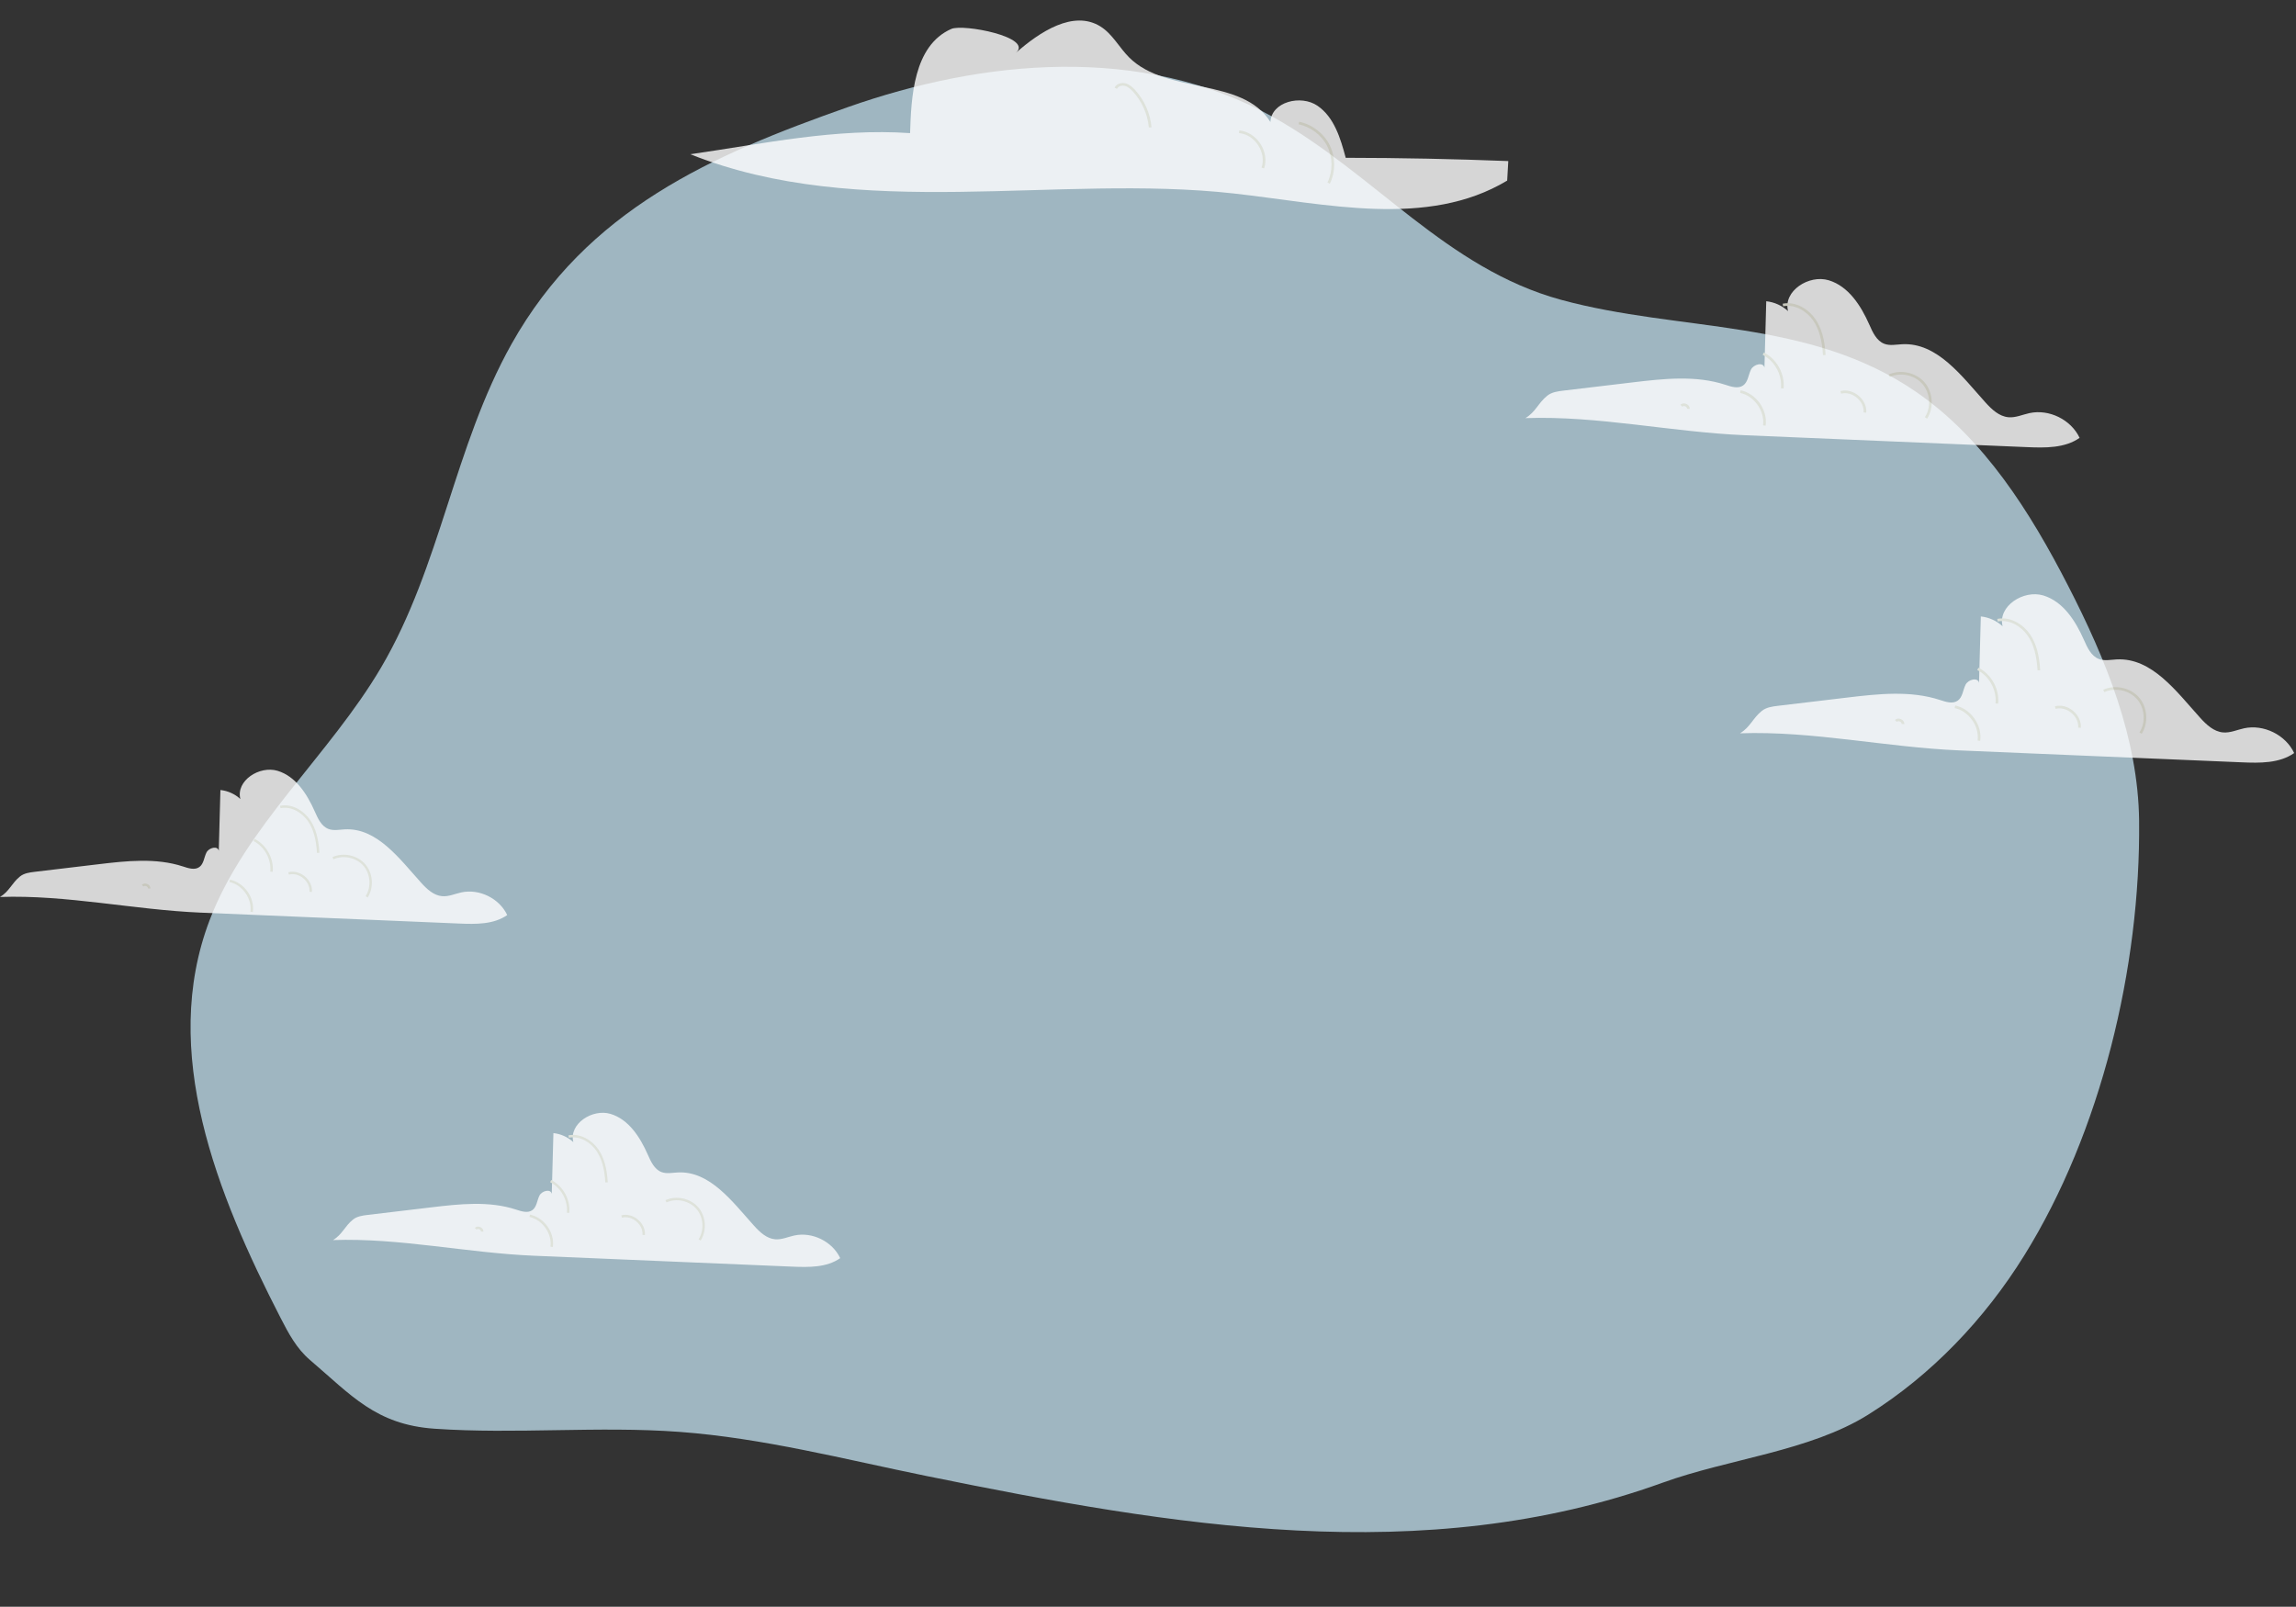 <svg width="953" height="667" viewBox="0 0 953 667" fill="none" xmlns="http://www.w3.org/2000/svg">
<rect x="0" y="0" width="953" height="667" fill="#333333" stroke="none"/>
<path d="M384.775 612.763C486.179 633.384 590.769 651.451 690.201 615.464C717.525 605.576 751.153 602.434 775.393 587.278C801.63 570.872 823.737 547.675 840.219 521.142C872.016 469.974 888.491 401.627 887.882 340.91C887.88 340.828 887.879 340.747 887.88 340.661C887.474 306.366 874.047 273.6 858.437 243.208C842.664 212.495 823.601 182.225 795.534 162.834C750.805 131.937 697.449 137.977 647.886 124.438C600.261 111.427 570.522 72.057 528.426 48.589C473.873 18.181 407.874 24.747 351.854 44.491C295.531 64.339 243.677 86.934 212.335 142.789C188.416 185.417 183 234.88 158.18 277.094C136.819 313.424 101.739 343.219 86.977 382.06C66.286 436.507 89.906 495.476 116.54 547.244C119.743 553.47 123.117 559.832 128.644 564.541C145.767 579.124 155.969 591.404 180.348 593.092C214.206 595.437 248.243 591.903 282.091 594.409C316.758 596.976 350.663 605.825 384.775 612.763Z" fill="#CDEFFE" fill-opacity="0.7"/>
<g opacity="0.8">
<path d="M421.692 21.914C431.564 13.204 445.555 4.024 456.74 10.973C461.746 14.08 464.528 19.71 468.706 23.869C484.292 39.374 515.717 31.965 527.309 50.633C527.715 42.27 539.936 39.166 546.855 43.906C553.774 48.646 556.404 57.42 558.567 65.507C581.067 65.53 603.562 65.982 626.043 66.862C625.891 69.564 625.738 72.271 625.581 74.973C592.451 94.863 550.492 84.586 512.065 80.312C438.641 72.137 356.827 92.143 286.545 64.027C317.23 59.61 346.922 53.146 377.746 55.262C378.222 40.679 379.059 18.963 394.861 12.01C399.844 9.815 429.022 15.436 421.692 21.914Z" fill="white"/>
<path d="M841.395 185.614C848.906 185.932 857.031 186.079 863.178 181.764C859.633 174.207 850.524 169.716 842.352 171.496C839.459 172.128 836.634 173.456 833.681 173.207C829.831 172.884 826.748 169.993 824.16 167.125C814.357 156.267 804.142 142.126 789.518 142.896C787.045 143.025 784.475 143.597 782.155 142.73C778.883 141.504 777.293 137.912 775.883 134.726C772.412 126.888 767.272 118.838 759.055 116.348C750.837 113.859 740.044 120.83 742.157 129.134C739.684 126.856 736.462 125.399 733.116 125.053C732.866 134.247 732.617 143.44 732.367 152.634C731.928 150.186 727.889 151.182 726.779 153.409C725.67 155.635 725.573 158.554 723.544 159.997C721.455 161.486 718.589 160.527 716.149 159.73C703.863 155.714 690.543 157.198 677.708 158.725C668.126 159.868 658.54 161.007 648.959 162.15C646.597 162.432 644.101 162.768 642.248 164.248C638.449 167.282 637.45 171.003 633.156 173.566C663.301 172.506 693.857 179.389 724.182 180.667C763.256 182.317 802.326 183.963 841.395 185.614Z" fill="white"/>
<path d="M476.855 52.925C476.356 47.424 474.031 42.145 470.306 38.06C469.46 37.133 468.309 36.022 466.904 35.658C465.721 35.344 464.173 35.718 463.632 36.866L462.638 36.4C463.456 34.676 465.591 34.187 467.181 34.597C468.868 35.035 470.172 36.285 471.119 37.327C475.006 41.587 477.433 47.092 477.951 52.828L476.855 52.925Z" fill="#EDEDE0"/>
<path d="M524.674 69.933L523.639 69.574C524.656 66.669 524.129 63.197 522.229 60.288C520.33 57.379 517.358 55.493 514.284 55.248L514.372 54.156C517.783 54.428 521.064 56.498 523.149 59.693C525.234 62.879 525.802 66.71 524.674 69.933Z" fill="#EDEDE0"/>
<path d="M551.972 76.268L550.982 75.788C553.252 71.15 553.233 65.396 550.941 60.767C548.648 56.143 544.073 52.634 539.002 51.61L539.22 50.536C544.618 51.624 549.485 55.354 551.925 60.278C554.37 65.203 554.384 71.33 551.972 76.268Z" fill="#EDEDE0"/>
<path d="M732.871 176.715L731.785 176.572C732.575 170.643 728.124 164.34 722.259 163.086L722.49 162.017C728.993 163.404 733.749 170.136 732.871 176.715Z" fill="#EDEDE0"/>
<path d="M740.313 161.265L739.222 161.159C739.763 155.566 736.643 149.863 731.633 147.295L732.132 146.322C737.53 149.093 740.895 155.234 740.313 161.265Z" fill="#EDEDE0"/>
<path d="M756.665 147.429C756.295 141.167 755.02 136.626 752.653 133.14C750.134 129.433 745.286 126.141 740.132 127.147L739.92 126.072C745.568 124.961 750.841 128.52 753.559 132.527C756.041 136.183 757.377 140.9 757.76 147.369L756.665 147.429Z" fill="#EDEDE0"/>
<path d="M799.89 173.792L798.966 173.202C801.628 169.048 801.189 163.114 797.944 159.398C794.704 155.682 788.871 154.423 784.383 156.475L783.925 155.479C788.843 153.229 795.226 154.608 798.776 158.679C802.321 162.75 802.802 169.246 799.89 173.792Z" fill="#EDEDE0"/>
<path d="M774.617 171.302L773.521 171.21C773.711 169.006 772.657 166.719 770.716 165.092C768.77 163.469 766.33 162.837 764.185 163.414L763.903 162.358C766.39 161.694 769.205 162.404 771.423 164.257C773.642 166.106 774.839 168.743 774.617 171.302Z" fill="#EDEDE0"/>
<path d="M701.377 169.744L700.281 169.698C700.3 169.209 699.879 168.845 699.514 168.684C699.149 168.522 698.599 168.458 698.248 168.808L697.471 168.033C698.081 167.425 699.057 167.291 699.953 167.683C700.85 168.075 701.409 168.886 701.377 169.744Z" fill="#EDEDE0"/>
</g>
<g opacity="0.8">
<path d="M930.459 316.456C937.97 316.774 946.095 316.921 952.242 312.606C948.697 305.049 939.587 300.558 931.416 302.338C928.522 302.969 925.698 304.297 922.745 304.048C918.895 303.726 915.812 300.835 913.223 297.967C903.42 287.109 893.206 272.968 878.582 273.738C876.109 273.867 873.539 274.439 871.219 273.572C867.947 272.346 866.357 268.754 864.947 265.568C861.476 257.73 856.336 249.68 848.118 247.19C839.9 244.7 829.108 251.672 831.22 259.975C828.748 257.698 825.526 256.241 822.18 255.895C821.93 265.089 821.681 274.282 821.431 283.476C820.992 281.028 816.952 282.023 815.843 284.25C814.734 286.477 814.637 289.396 812.608 290.839C810.518 292.328 807.653 291.369 805.212 290.572C792.927 286.556 779.607 288.04 766.771 289.566C757.19 290.71 747.604 291.849 738.023 292.992C735.661 293.273 733.165 293.61 731.312 295.09C727.512 298.124 726.514 301.844 722.22 304.408C752.365 303.348 782.921 310.231 813.245 311.508C852.32 313.159 891.389 314.805 930.459 316.456Z" fill="white"/>
<path d="M821.935 307.557L820.849 307.414C821.639 301.485 817.188 295.182 811.323 293.928L811.554 292.859C818.057 294.246 822.813 300.978 821.935 307.557Z" fill="#EDEDE0"/>
<path d="M829.376 292.107L828.286 292.001C828.826 286.408 825.707 280.705 820.696 278.137L821.196 277.164C826.594 279.935 829.959 286.076 829.376 292.107Z" fill="#EDEDE0"/>
<path d="M845.729 278.27C845.359 272.009 844.083 267.468 841.717 263.982C839.198 260.275 834.35 256.983 829.196 257.988L828.983 256.914C834.632 255.803 839.905 259.362 842.623 263.369C845.105 267.025 846.441 271.742 846.824 278.21L845.729 278.27Z" fill="#EDEDE0"/>
<path d="M888.954 304.634L888.029 304.044C890.692 299.89 890.253 293.956 887.008 290.24C883.768 286.524 877.935 285.265 873.447 287.317L872.989 286.321C877.907 284.071 884.29 285.449 887.84 289.52C891.385 293.592 891.866 300.088 888.954 304.634Z" fill="#EDEDE0"/>
<path d="M863.681 302.144L862.585 302.052C862.775 299.848 861.721 297.561 859.78 295.934C857.834 294.311 855.394 293.679 853.249 294.255L852.967 293.2C855.454 292.536 858.268 293.246 860.487 295.099C862.706 296.948 863.903 299.585 863.681 302.144Z" fill="#EDEDE0"/>
<path d="M790.441 300.586L789.345 300.54C789.364 300.051 788.943 299.687 788.578 299.525C788.213 299.364 787.663 299.299 787.312 299.65L786.535 298.875C787.145 298.267 788.12 298.133 789.017 298.525C789.914 298.917 790.473 299.728 790.441 300.586Z" fill="#EDEDE0"/>
</g>
<g opacity="0.8">
<path d="M190.594 383.381C197.468 383.672 204.905 383.807 210.531 379.858C207.287 372.941 198.949 368.831 191.469 370.46C188.821 371.038 186.236 372.253 183.533 372.025C180.009 371.73 177.188 369.084 174.819 366.459C165.846 356.521 156.497 343.579 143.112 344.283C140.849 344.402 138.497 344.925 136.373 344.131C133.378 343.009 131.923 339.722 130.633 336.806C127.456 329.632 122.752 322.264 115.23 319.985C107.709 317.706 97.831 324.087 99.764 331.687C97.501 329.602 94.552 328.269 91.49 327.952C91.261 336.367 91.033 344.781 90.804 353.196C90.402 350.955 86.705 351.867 85.69 353.905C84.674 355.943 84.586 358.614 82.728 359.935C80.816 361.298 78.194 360.42 75.96 359.69C64.716 356.015 52.524 357.374 40.776 358.771C32.007 359.817 23.233 360.859 14.463 361.906C12.302 362.163 10.017 362.471 8.321 363.826C4.844 366.603 3.93 370.008 0 372.355C27.59 371.384 55.557 377.684 83.312 378.853C119.076 380.364 154.835 381.871 190.594 383.381Z" fill="white"/>
<path d="M104.955 378.615L103.961 378.485C104.684 373.058 100.61 367.289 95.242 366.141L95.454 365.162C101.406 366.432 105.759 372.593 104.955 378.615Z" fill="#EDEDE0"/>
<path d="M113.187 361.921L112.188 361.824C112.683 356.706 109.828 351.486 105.242 349.135L105.699 348.245C110.64 350.781 113.72 356.402 113.187 361.921Z" fill="#EDEDE0"/>
<path d="M131.569 354.048C131.23 348.317 130.063 344.161 127.897 340.97C125.591 337.578 121.154 334.565 116.437 335.485L116.242 334.501C121.412 333.484 126.239 336.742 128.726 340.409C130.998 343.756 132.22 348.073 132.571 353.993L131.569 354.048Z" fill="#EDEDE0"/>
<path d="M152.606 372.561L151.759 372.021C154.196 368.219 153.794 362.788 150.825 359.387C147.859 355.986 142.52 354.833 138.413 356.711L137.994 355.8C142.495 353.741 148.337 355.002 151.586 358.728C154.831 362.455 155.271 368.401 152.606 372.561Z" fill="#EDEDE0"/>
<path d="M129.474 370.283L128.471 370.198C128.645 368.181 127.68 366.088 125.903 364.598C124.123 363.113 121.889 362.535 119.926 363.062L119.668 362.096C121.944 361.488 124.52 362.138 126.551 363.834C128.581 365.527 129.677 367.94 129.474 370.283Z" fill="#EDEDE0"/>
<path d="M62.44 368.856L61.437 368.814C61.454 368.367 61.069 368.033 60.735 367.886C60.401 367.738 59.897 367.679 59.576 368L58.865 367.291C59.423 366.734 60.316 366.611 61.137 366.97C61.957 367.329 62.469 368.071 62.44 368.856Z" fill="#EDEDE0"/>
</g>
<g opacity="0.8">
<path d="M328.807 525.807C335.682 526.098 343.119 526.233 348.745 522.283C345.5 515.366 337.162 511.256 329.683 512.885C327.035 513.463 324.45 514.679 321.747 514.451C318.223 514.155 315.401 511.509 313.032 508.885C304.06 498.947 294.711 486.004 281.326 486.709C279.063 486.827 276.711 487.35 274.587 486.557C271.592 485.434 270.137 482.147 268.846 479.231C265.669 472.057 260.965 464.689 253.444 462.41C245.922 460.131 236.044 466.512 237.978 474.112C235.714 472.027 232.766 470.694 229.703 470.377C229.475 478.792 229.246 487.207 229.018 495.621C228.616 493.38 224.919 494.292 223.903 496.33C222.888 498.368 222.799 501.04 220.942 502.36C219.03 503.724 216.407 502.846 214.174 502.116C202.929 498.44 190.738 499.799 178.99 501.196C170.22 502.242 161.447 503.285 152.677 504.331C150.515 504.589 148.231 504.897 146.535 506.251C143.057 509.028 142.144 512.433 138.214 514.78C165.804 513.809 193.771 520.11 221.526 521.279C257.289 522.789 293.048 524.296 328.807 525.807Z" fill="white"/>
<path d="M229.479 517.662L228.485 517.531C229.208 512.105 225.134 506.336 219.766 505.188L219.978 504.209C225.93 505.479 230.283 511.64 229.479 517.662Z" fill="#EDEDE0"/>
<path d="M236.29 503.521L235.292 503.424C235.787 498.305 232.931 493.085 228.345 490.735L228.802 489.844C233.743 492.38 236.823 498.001 236.29 503.521Z" fill="#EDEDE0"/>
<path d="M251.257 490.857C250.918 485.126 249.751 480.97 247.585 477.779C245.279 474.386 240.842 471.373 236.125 472.293L235.93 471.31C241.1 470.293 245.927 473.551 248.414 477.218C250.686 480.564 251.908 484.881 252.259 490.802L251.257 490.857Z" fill="#EDEDE0"/>
<path d="M290.819 514.987L289.973 514.447C292.41 510.644 292.008 505.213 289.038 501.812C286.073 498.411 280.734 497.259 276.626 499.137L276.207 498.225C280.709 496.166 286.551 497.428 289.8 501.154C293.044 504.88 293.484 510.826 290.819 514.987Z" fill="#EDEDE0"/>
<path d="M267.687 512.708L266.685 512.624C266.858 510.607 265.894 508.513 264.117 507.024C262.336 505.538 260.103 504.96 258.14 505.488L257.882 504.521C260.158 503.914 262.734 504.564 264.764 506.26C266.795 507.952 267.89 510.366 267.687 512.708Z" fill="#EDEDE0"/>
<path d="M200.653 511.282L199.651 511.24C199.668 510.792 199.283 510.459 198.948 510.311C198.614 510.163 198.111 510.104 197.789 510.425L197.079 509.716C197.637 509.159 198.53 509.037 199.35 509.395C200.171 509.754 200.683 510.497 200.653 511.282Z" fill="#EDEDE0"/>
</g>
</svg>
